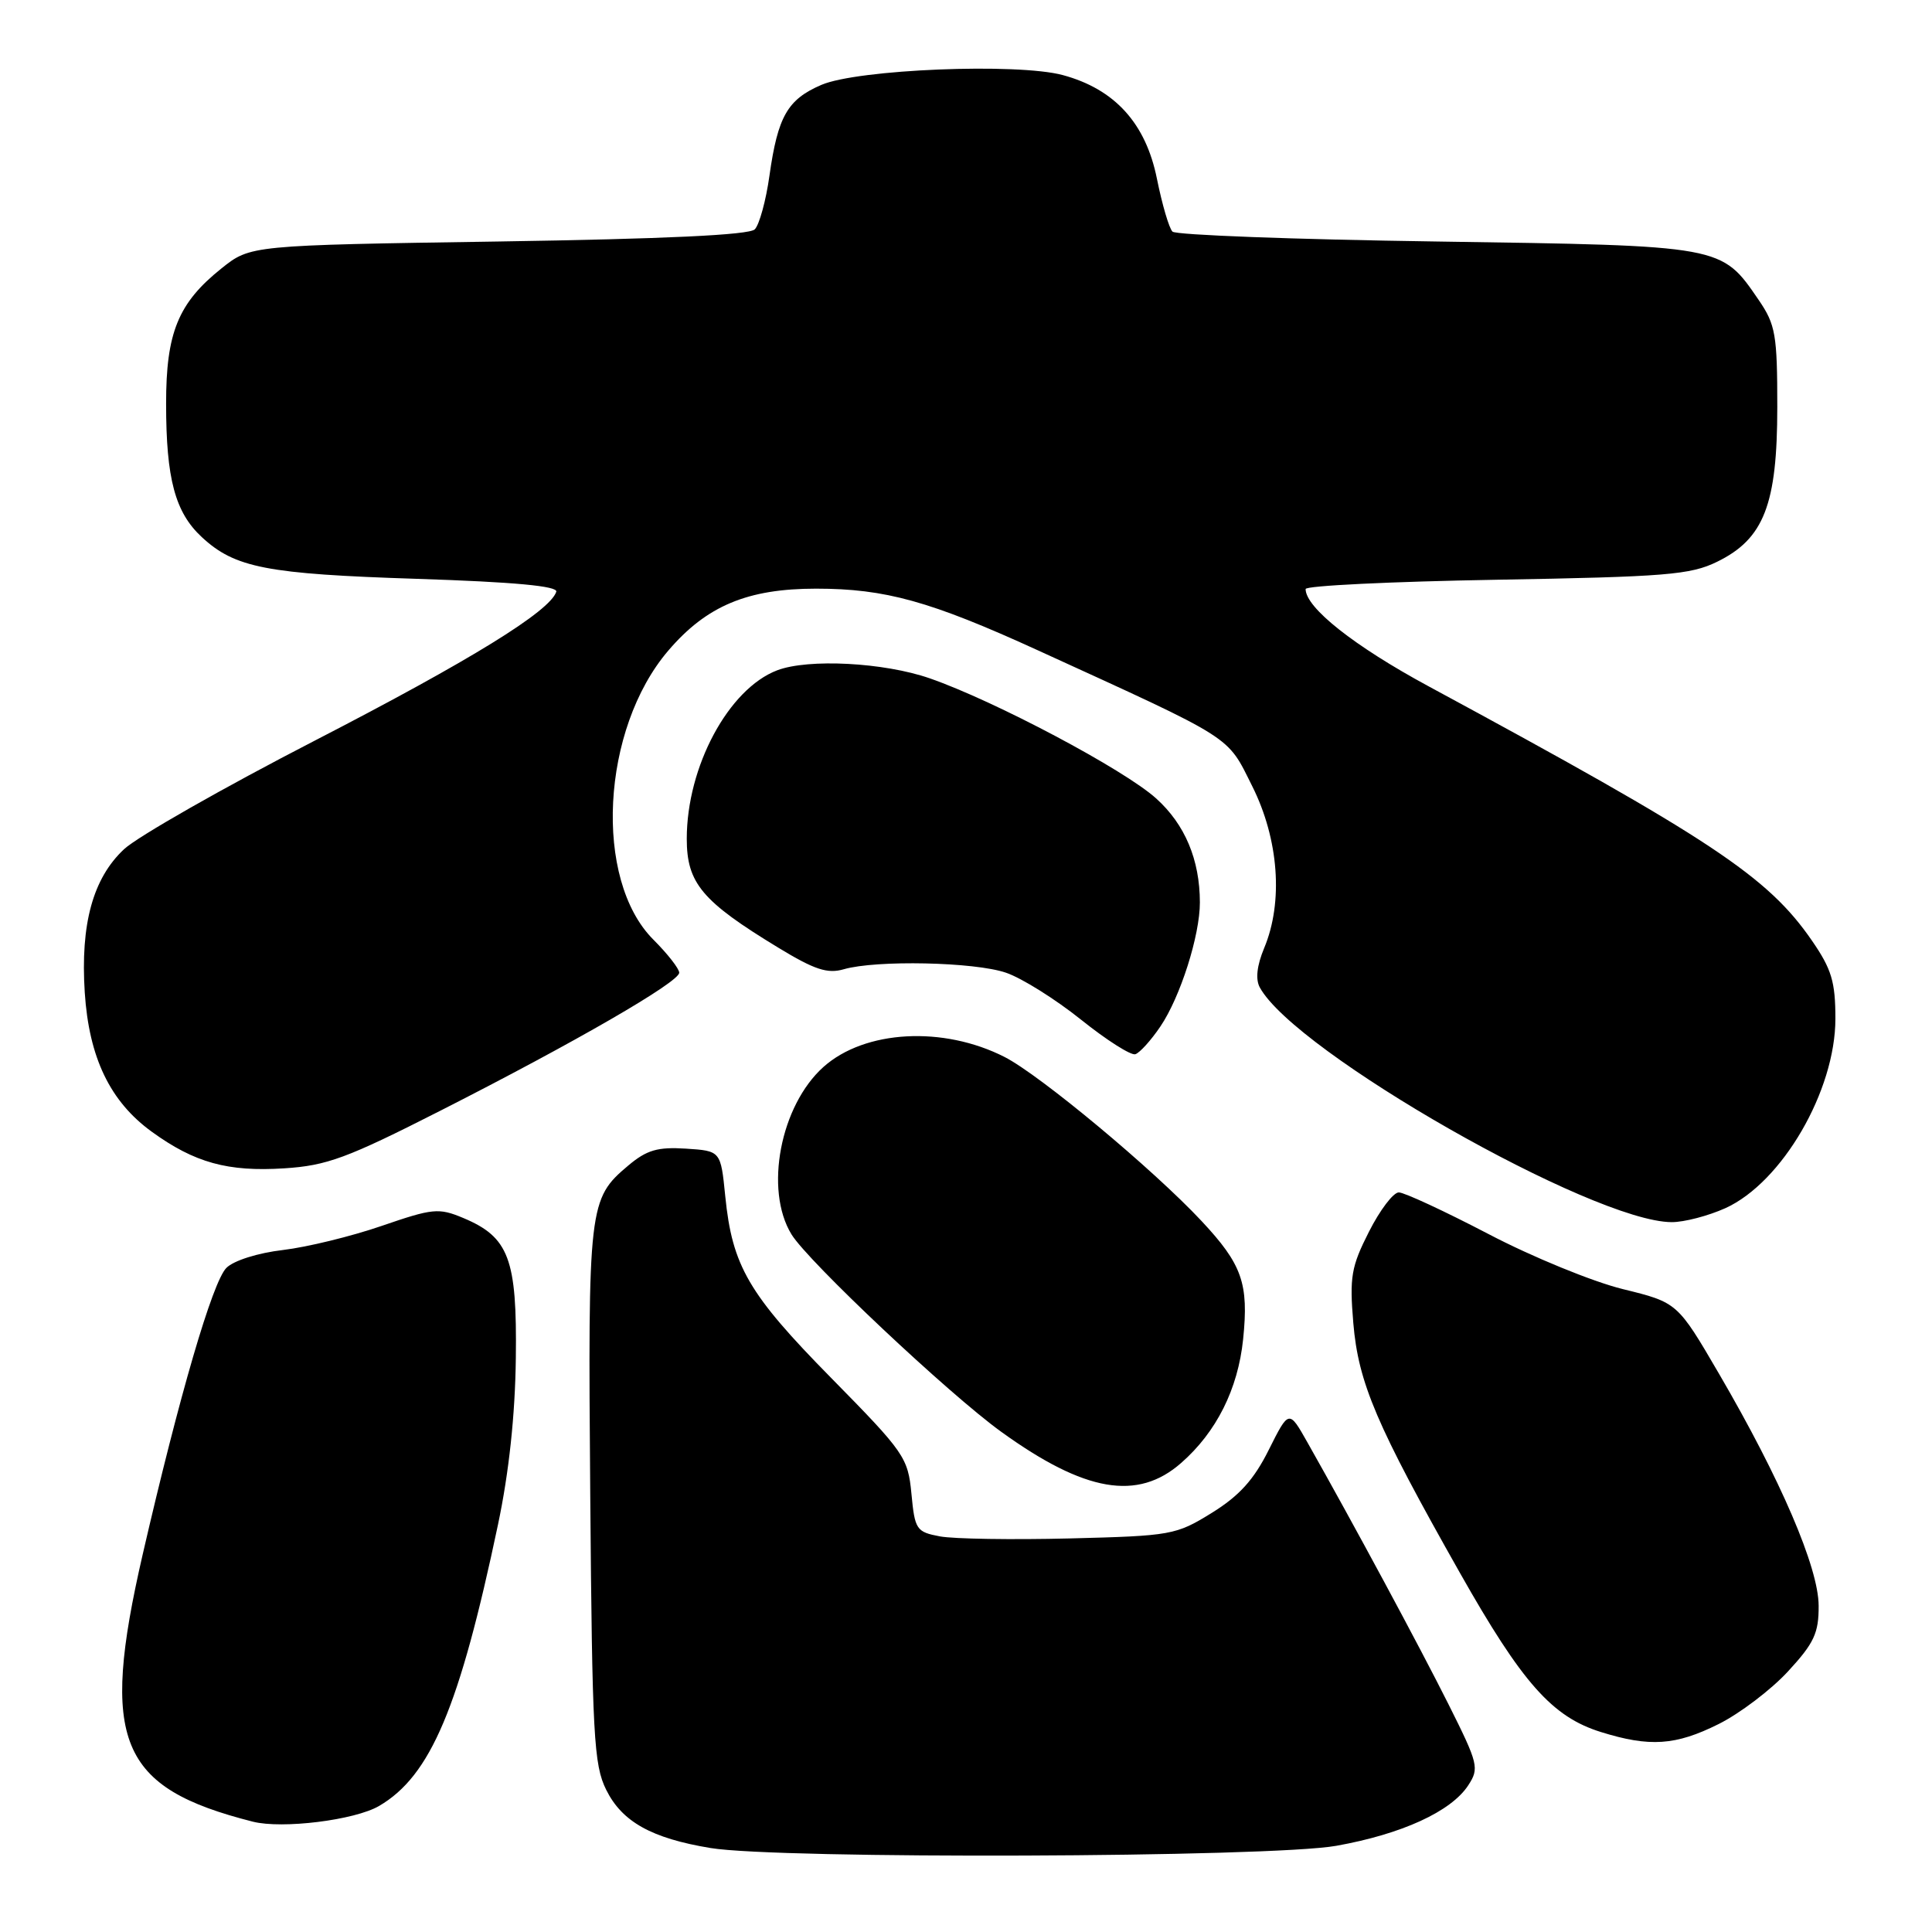 <?xml version="1.0" encoding="UTF-8" standalone="no"?>
<!DOCTYPE svg PUBLIC "-//W3C//DTD SVG 1.1//EN" "http://www.w3.org/Graphics/SVG/1.1/DTD/svg11.dtd" >
<svg xmlns="http://www.w3.org/2000/svg" xmlns:xlink="http://www.w3.org/1999/xlink" version="1.1" viewBox="0 0 256 256">
 <g >
 <path fill="currentColor"
d=" M 177.06 244.58 C 185.74 243.03 192.27 240.04 194.54 236.58 C 196.03 234.30 195.90 233.75 191.94 225.84 C 188.11 218.19 179.31 201.85 173.25 191.14 C 170.79 186.78 170.79 186.78 168.12 192.11 C 166.14 196.08 164.21 198.21 160.56 200.47 C 155.82 203.40 155.21 203.51 141.76 203.85 C 134.11 204.04 126.37 203.92 124.55 203.58 C 121.42 202.99 121.22 202.69 120.77 197.93 C 120.31 193.12 119.85 192.46 110.16 182.61 C 99.18 171.46 97.03 167.77 96.10 158.50 C 95.50 152.50 95.50 152.50 90.89 152.20 C 87.14 151.96 85.70 152.38 83.26 154.43 C 78.00 158.86 77.90 159.68 78.21 198.05 C 78.47 230.02 78.68 233.86 80.33 237.17 C 82.43 241.40 86.34 243.58 94.13 244.87 C 103.15 246.37 168.31 246.14 177.06 244.58 Z  M 50.23 239.30 C 57.06 235.31 60.88 226.27 65.99 202.00 C 67.44 195.13 68.26 187.51 68.35 179.96 C 68.52 166.79 67.44 163.92 61.36 161.38 C 58.13 160.03 57.34 160.11 50.60 162.43 C 46.60 163.81 40.71 165.25 37.51 165.63 C 34.17 166.02 30.97 167.03 30.00 168.00 C 28.16 169.84 23.76 184.92 18.90 206.00 C 13.21 230.73 15.75 236.88 33.50 241.38 C 37.41 242.37 47.01 241.18 50.23 239.30 Z  M 227.72 228.45 C 230.53 227.05 234.67 223.91 236.92 221.47 C 240.38 217.72 241.00 216.39 240.98 212.77 C 240.97 207.72 235.93 196.00 227.79 182.05 C 222.27 172.59 222.27 172.59 215.02 170.81 C 211.04 169.83 203.02 166.55 197.22 163.51 C 191.41 160.48 186.07 158.00 185.35 158.00 C 184.62 158.00 182.84 160.35 181.39 163.22 C 179.04 167.85 178.81 169.21 179.32 175.31 C 179.99 183.24 182.37 188.83 193.45 208.42 C 201.70 223.01 205.67 227.49 212.12 229.50 C 218.59 231.52 222.03 231.29 227.72 228.45 Z  M 156.52 193.84 C 161.19 189.75 164.04 184.05 164.72 177.46 C 165.48 170.07 164.60 167.55 159.21 161.79 C 152.82 154.95 137.82 142.46 133.12 140.06 C 124.98 135.91 114.60 136.48 109.12 141.37 C 103.40 146.48 101.26 157.64 104.87 163.55 C 107.05 167.13 125.72 184.71 132.68 189.73 C 143.75 197.72 150.74 198.93 156.52 193.84 Z  M 228.62 160.09 C 236.15 156.67 243.20 144.53 243.20 134.98 C 243.20 130.10 242.70 128.42 240.10 124.65 C 234.25 116.15 226.77 111.19 189.28 90.93 C 179.42 85.60 173.00 80.52 173.00 78.05 C 173.00 77.61 184.37 77.06 198.27 76.82 C 220.71 76.43 223.99 76.17 227.52 74.44 C 233.73 71.41 235.50 66.86 235.50 53.93 C 235.50 44.35 235.27 43.02 233.05 39.77 C 228.06 32.49 228.44 32.56 190.33 32.00 C 171.54 31.73 155.80 31.14 155.36 30.69 C 154.91 30.25 153.99 27.10 153.30 23.69 C 151.82 16.33 147.71 11.81 140.83 9.95 C 134.79 8.32 113.63 9.18 108.83 11.25 C 104.35 13.18 103.07 15.42 101.96 23.25 C 101.50 26.57 100.61 29.79 100.01 30.39 C 99.27 31.14 88.08 31.66 66.04 32.00 C 33.18 32.50 33.18 32.50 29.34 35.57 C 23.61 40.15 22.00 44.09 22.01 53.50 C 22.01 63.44 23.20 67.89 26.74 71.17 C 31.13 75.24 35.32 76.06 55.28 76.70 C 68.17 77.12 73.95 77.66 73.71 78.41 C 72.86 81.01 62.36 87.48 41.76 98.11 C 29.61 104.37 18.22 110.86 16.44 112.52 C 12.31 116.38 10.65 122.44 11.23 131.50 C 11.79 140.15 14.59 145.96 20.11 149.96 C 25.78 154.07 30.18 155.29 37.67 154.81 C 43.31 154.45 45.97 153.47 58.36 147.17 C 76.18 138.12 90.00 130.13 90.00 128.89 C 90.00 128.36 88.46 126.39 86.58 124.51 C 78.62 116.56 79.65 96.61 88.56 86.20 C 93.63 80.27 99.06 78.00 108.13 78.00 C 117.31 78.00 123.25 79.65 137.50 86.16 C 163.80 98.18 162.53 97.38 165.93 104.18 C 169.45 111.21 170.06 119.53 167.51 125.62 C 166.54 127.95 166.34 129.76 166.93 130.84 C 171.60 139.41 211.06 161.90 221.50 161.94 C 223.15 161.95 226.35 161.11 228.62 160.09 Z  M 153.76 136.01 C 156.40 132.11 159.00 123.94 158.99 119.57 C 158.98 113.92 157.02 109.25 153.21 105.81 C 148.98 101.98 131.78 92.86 123.19 89.88 C 117.12 87.77 107.10 87.25 102.98 88.82 C 96.53 91.28 91.00 101.59 91.00 111.14 C 91.00 117.03 93.03 119.44 103.14 125.58 C 107.93 128.49 109.64 129.06 111.81 128.43 C 116.09 127.19 129.15 127.46 133.30 128.89 C 135.39 129.60 139.87 132.41 143.24 135.11 C 146.62 137.82 149.86 139.88 150.44 139.69 C 151.02 139.50 152.52 137.85 153.76 136.01 Z "/>
</g>
</svg>